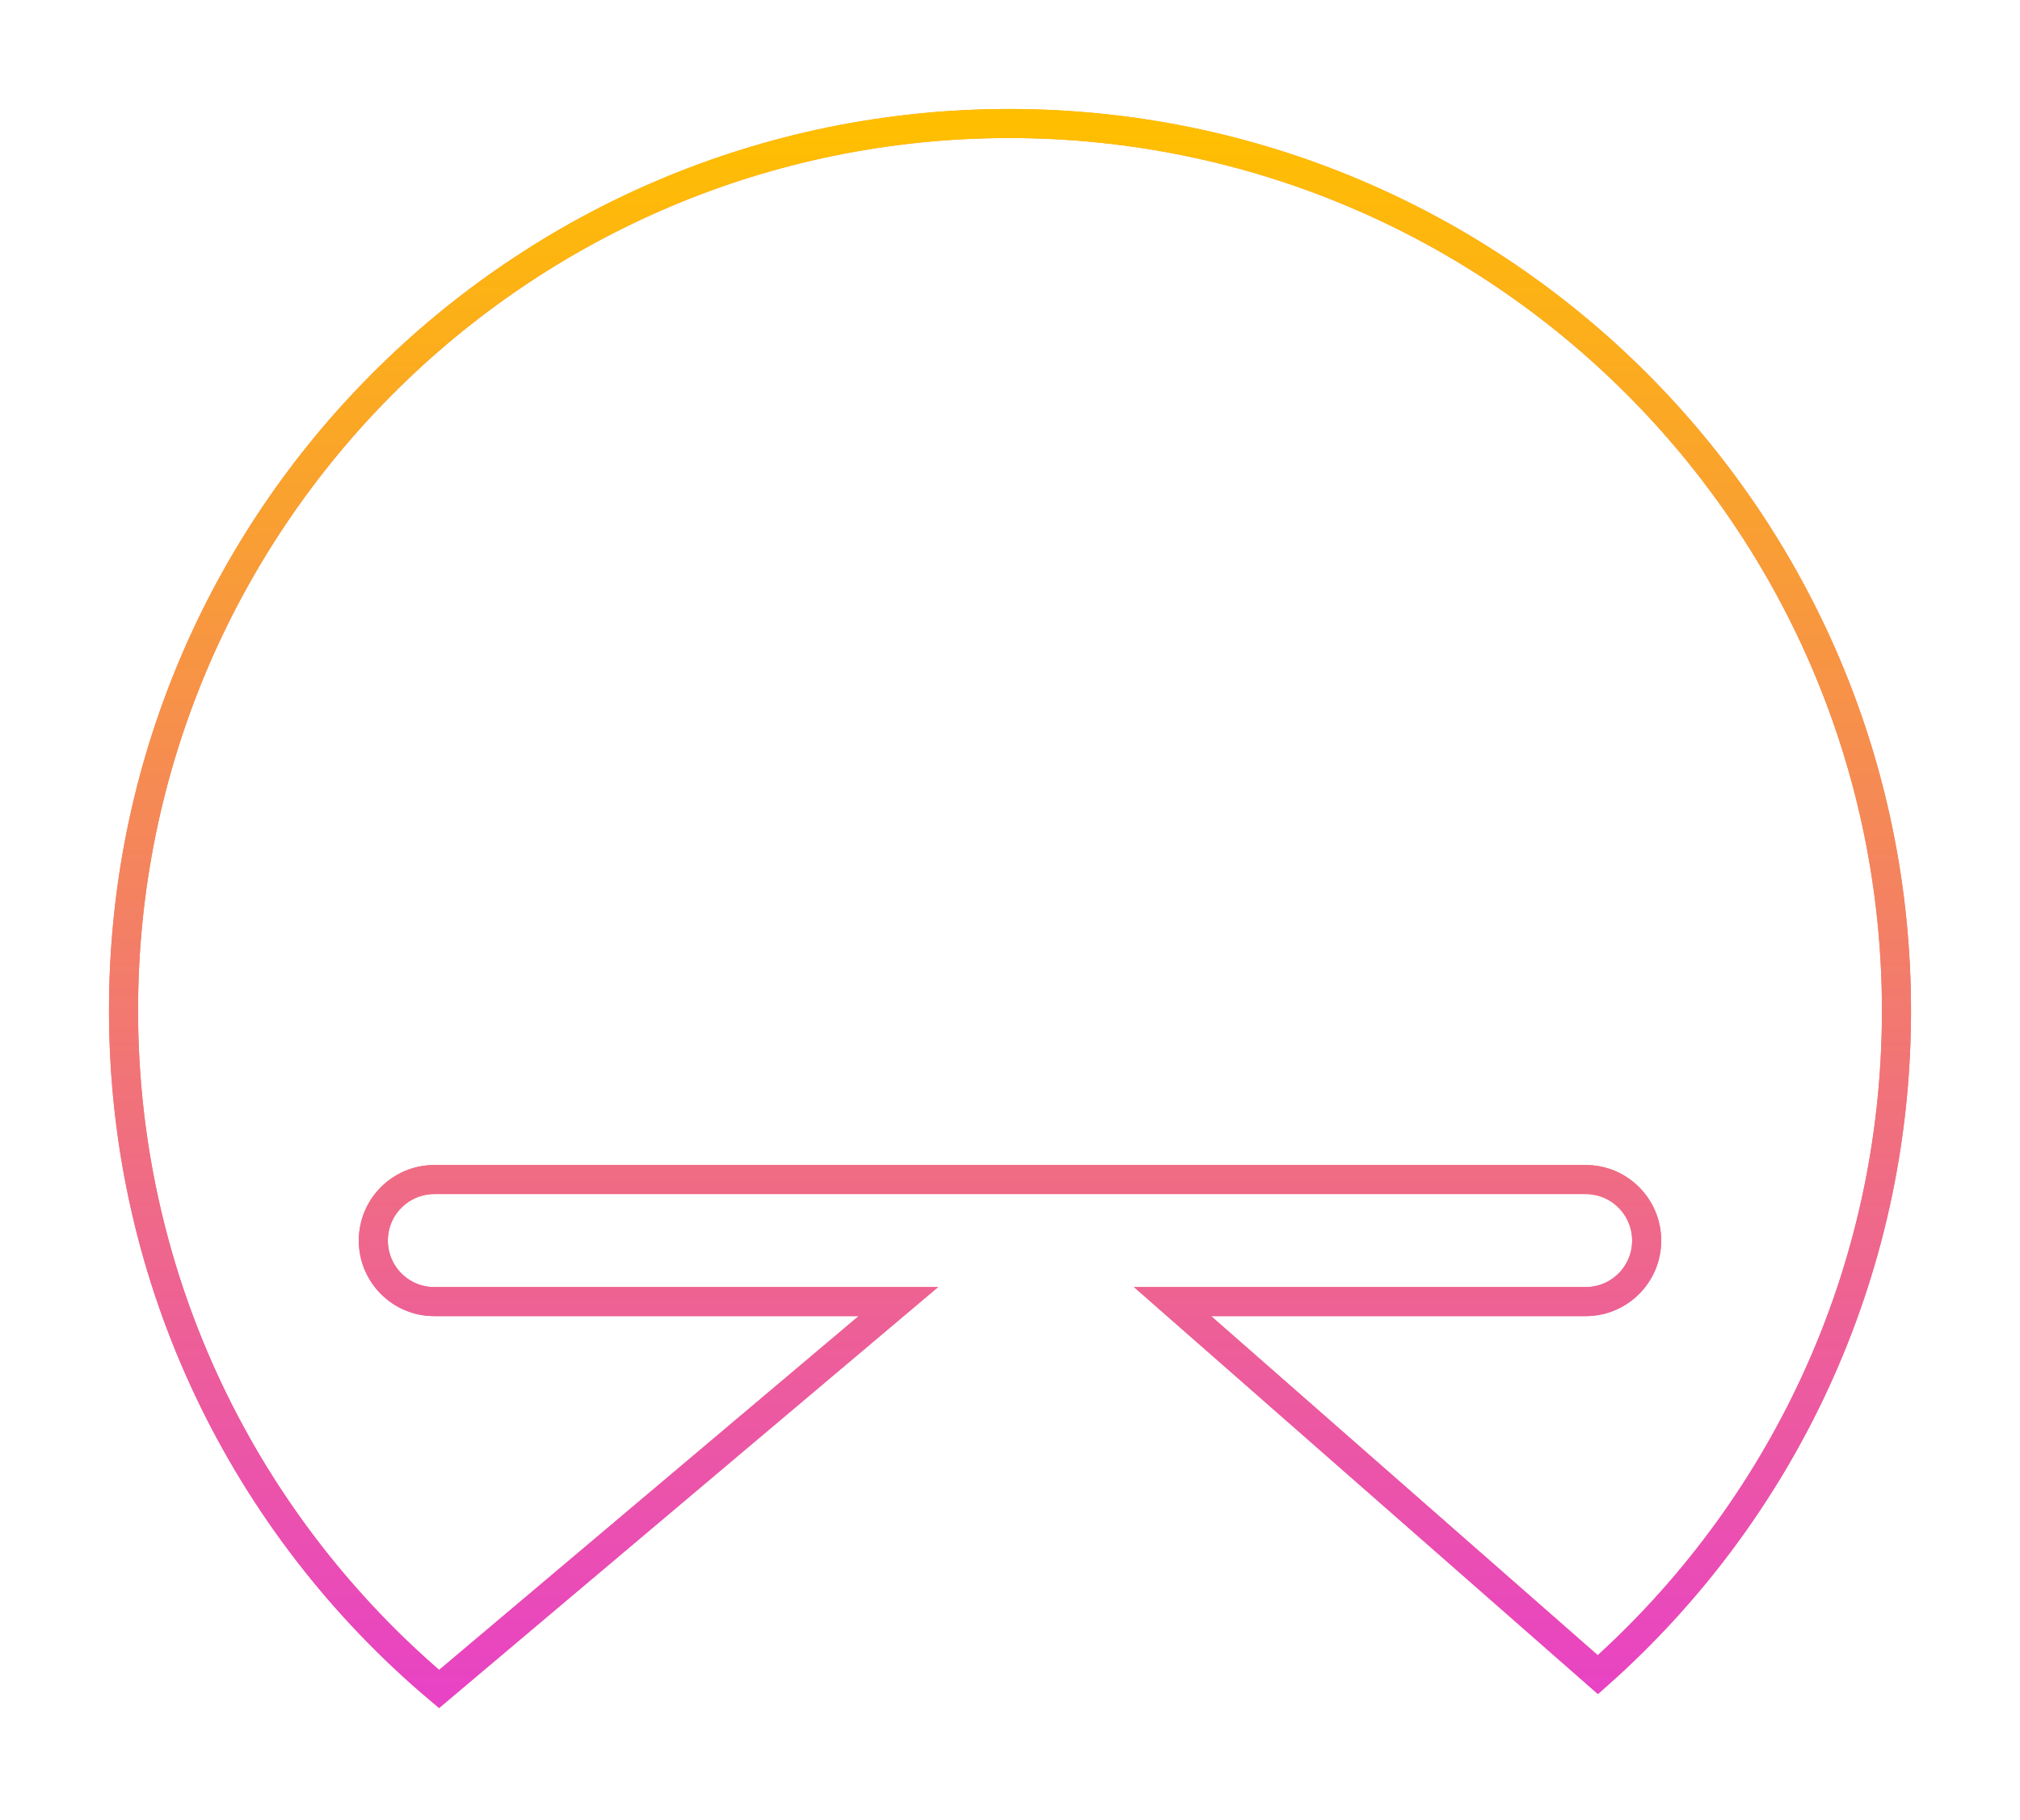 <svg width="556" height="501" viewBox="0 0 556 501" fill="none" xmlns="http://www.w3.org/2000/svg">
<g filter="url(#filter0_f)">
<path d="M522 278.282C522 351.041 490.177 416.348 439.815 461.055L322.742 358.346H436.457C445.654 358.346 453.245 350.895 453.245 341.544C453.245 332.34 445.8 324.742 436.457 324.742H119.542C110.346 324.742 102.755 332.194 102.755 341.544C102.755 350.748 110.2 358.346 119.542 358.346H247.272L120.856 465C67.72 420.147 34 353.086 34 278.136C34 143.284 143.19 34 277.927 34C412.663 34.146 522 143.43 522 278.282Z" stroke="url(#paint0_linear)" stroke-width="8" stroke-miterlimit="10"/>
</g>
<path d="M522 278.282C522 351.041 490.177 416.348 439.815 461.055L322.742 358.346H436.457C445.654 358.346 453.245 350.895 453.245 341.544C453.245 332.34 445.8 324.742 436.457 324.742H119.542C110.346 324.742 102.755 332.194 102.755 341.544C102.755 350.748 110.2 358.346 119.542 358.346H247.272L120.856 465C67.72 420.147 34 353.086 34 278.136C34 143.284 143.19 34 277.927 34C412.663 34.146 522 143.43 522 278.282Z" stroke="url(#paint1_linear)" stroke-width="8" stroke-miterlimit="10"/>
<defs>
<filter id="filter0_f" x="-0" y="0" width="556" height="500.234" filterUnits="userSpaceOnUse" color-interpolation-filters="sRGB">
<feFlood flood-opacity="0" result="BackgroundImageFix"/>
<feBlend mode="normal" in="SourceGraphic" in2="BackgroundImageFix" result="shape"/>
<feGaussianBlur stdDeviation="15" result="effect1_foregroundBlur"/>
</filter>
<linearGradient id="paint0_linear" x1="278.382" y1="-165.834" x2="278.382" y2="615.926" gradientUnits="userSpaceOnUse">
<stop stop-color="#FFBF00"/>
<stop offset="1" stop-color="#E843C4"/>
</linearGradient>
<linearGradient id="paint1_linear" x1="278" y1="34" x2="278" y2="465" gradientUnits="userSpaceOnUse">
<stop stop-color="#FFBF00"/>
<stop offset="1" stop-color="#E843C4"/>
</linearGradient>
</defs>
</svg>
